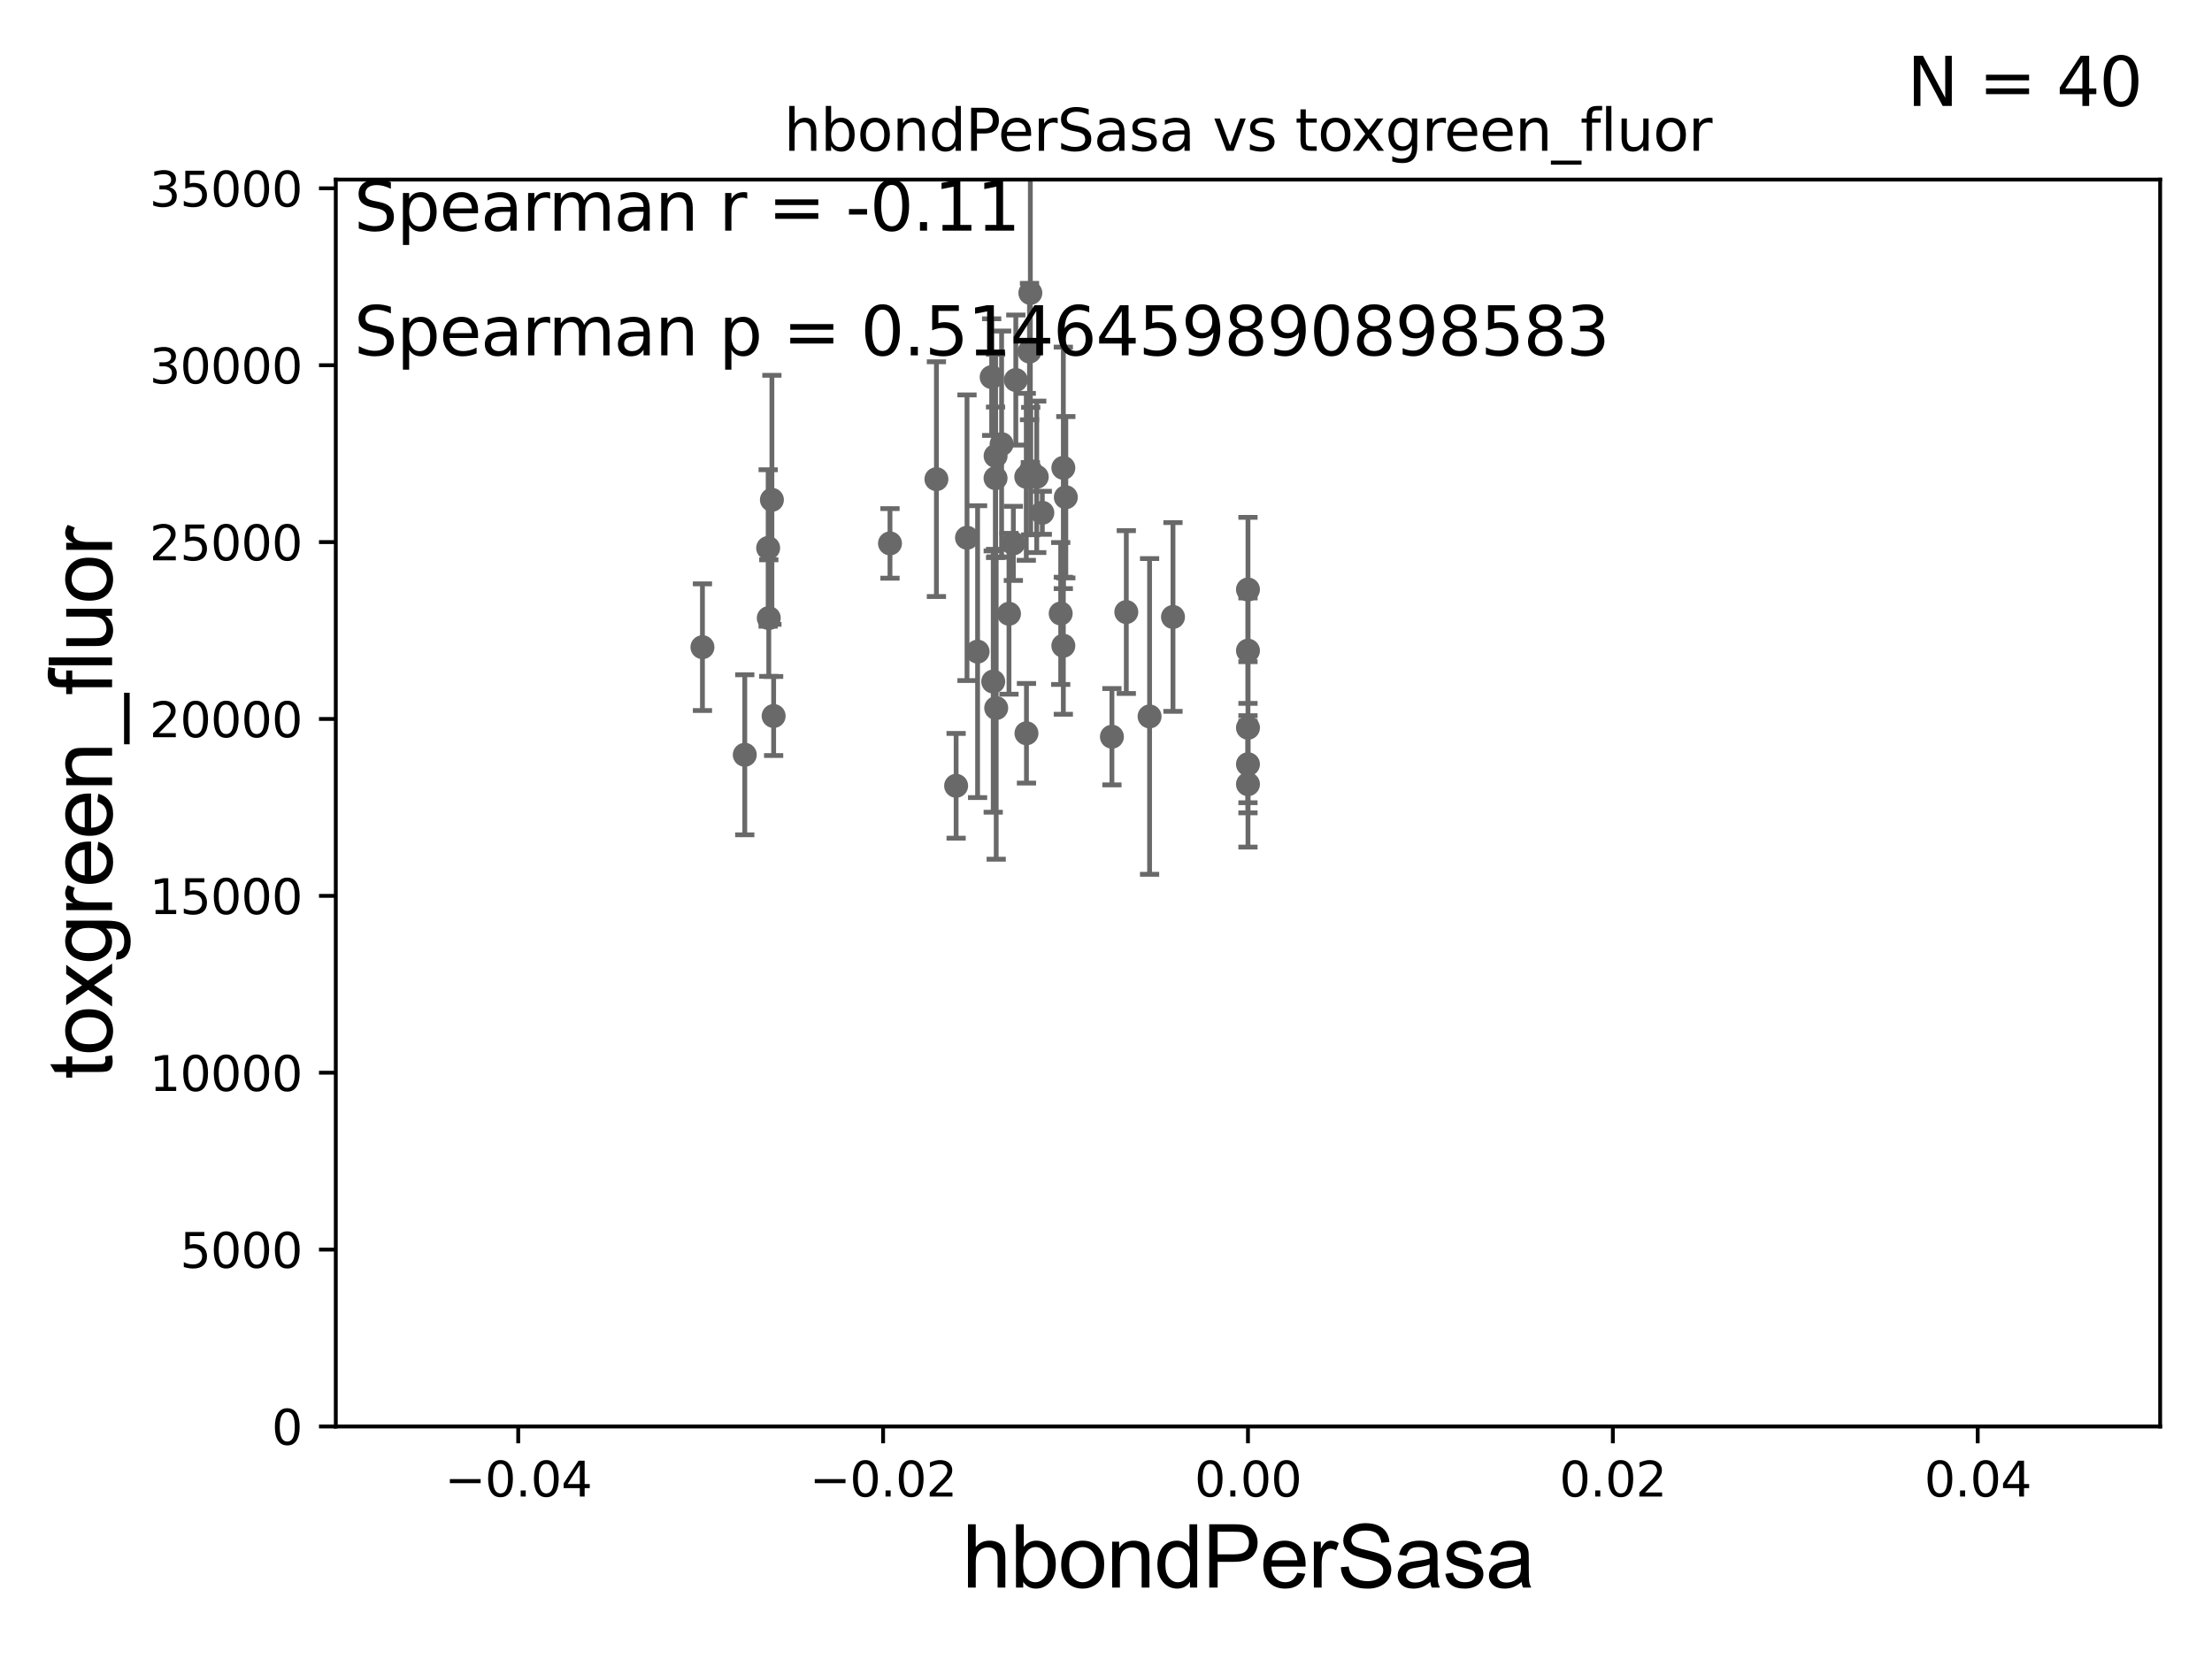 <?xml version="1.0" encoding="utf-8" standalone="no"?>
<!DOCTYPE svg PUBLIC "-//W3C//DTD SVG 1.1//EN"
  "http://www.w3.org/Graphics/SVG/1.1/DTD/svg11.dtd">
<svg xmlns:xlink="http://www.w3.org/1999/xlink" width="460.8pt" height="345.6pt" viewBox="0 0 460.8 345.6" xmlns="http://www.w3.org/2000/svg" version="1.1">
 <defs>
  <style type="text/css">*{stroke-linejoin: round; stroke-linecap: butt}</style>
 </defs>
 <g id="figure_1">
  <g id="patch_1">
   <path d="M 0 345.6 
L 460.8 345.6 
L 460.8 0 
L 0 0 
z
" style="fill: #ffffff"/>
  </g>
  <g id="axes_1">
   <g id="patch_2">
    <path d="M 69.95 297.16 
L 450 297.16 
L 450 37.411 
L 69.95 37.411 
z
" style="fill: #ffffff"/>
   </g>
   <g id="PathCollection_1">
    <defs>
     <path id="m11a2202d8a" d="M 0 1.118 
C 0.297 1.118 0.581 1 0.791 0.791 
C 1 0.581 1.118 0.297 1.118 0 
C 1.118 -0.297 1 -0.581 0.791 -0.791 
C 0.581 -1 0.297 -1.118 0 -1.118 
C -0.297 -1.118 -0.581 -1 -0.791 -0.791 
C -1 -0.581 -1.118 -0.297 -1.118 0 
C -1.118 0.297 -1 0.581 -0.791 0.791 
C -0.581 1 -0.297 1.118 0 1.118 
z
" style="stroke: #696969"/>
    </defs>
    <g clip-path="url(#pe6b906fc7e)">
     <use xlink:href="#m11a2202d8a" x="211.1" y="113.199" style="fill: #696969; stroke: #696969"/>
     <use xlink:href="#m11a2202d8a" x="217.134" y="106.821" style="fill: #696969; stroke: #696969"/>
     <use xlink:href="#m11a2202d8a" x="220.963" y="127.804" style="fill: #696969; stroke: #696969"/>
     <use xlink:href="#m11a2202d8a" x="206.582" y="78.559" style="fill: #696969; stroke: #696969"/>
     <use xlink:href="#m11a2202d8a" x="213.832" y="152.757" style="fill: #696969; stroke: #696969"/>
     <use xlink:href="#m11a2202d8a" x="208.651" y="92.52" style="fill: #696969; stroke: #696969"/>
     <use xlink:href="#m11a2202d8a" x="199.178" y="163.697" style="fill: #696969; stroke: #696969"/>
     <use xlink:href="#m11a2202d8a" x="146.332" y="134.821" style="fill: #696969; stroke: #696969"/>
     <use xlink:href="#m11a2202d8a" x="221.513" y="97.461" style="fill: #696969; stroke: #696969"/>
     <use xlink:href="#m11a2202d8a" x="259.975" y="135.545" style="fill: #696969; stroke: #696969"/>
     <use xlink:href="#m11a2202d8a" x="239.479" y="149.245" style="fill: #696969; stroke: #696969"/>
     <use xlink:href="#m11a2202d8a" x="231.635" y="153.471" style="fill: #696969; stroke: #696969"/>
     <use xlink:href="#m11a2202d8a" x="244.354" y="128.528" style="fill: #696969; stroke: #696969"/>
     <use xlink:href="#m11a2202d8a" x="259.975" y="151.608" style="fill: #696969; stroke: #696969"/>
     <use xlink:href="#m11a2202d8a" x="222.031" y="103.583" style="fill: #696969; stroke: #696969"/>
     <use xlink:href="#m11a2202d8a" x="234.63" y="127.504" style="fill: #696969; stroke: #696969"/>
     <use xlink:href="#m11a2202d8a" x="259.975" y="159.204" style="fill: #696969; stroke: #696969"/>
     <use xlink:href="#m11a2202d8a" x="207.527" y="147.5" style="fill: #696969; stroke: #696969"/>
     <use xlink:href="#m11a2202d8a" x="214.717" y="98.139" style="fill: #696969; stroke: #696969"/>
     <use xlink:href="#m11a2202d8a" x="214.639" y="61.025" style="fill: #696969; stroke: #696969"/>
     <use xlink:href="#m11a2202d8a" x="203.65" y="135.749" style="fill: #696969; stroke: #696969"/>
     <use xlink:href="#m11a2202d8a" x="195.073" y="99.816" style="fill: #696969; stroke: #696969"/>
     <use xlink:href="#m11a2202d8a" x="221.512" y="134.52" style="fill: #696969; stroke: #696969"/>
     <use xlink:href="#m11a2202d8a" x="207.401" y="94.978" style="fill: #696969; stroke: #696969"/>
     <use xlink:href="#m11a2202d8a" x="185.401" y="113.2" style="fill: #696969; stroke: #696969"/>
     <use xlink:href="#m11a2202d8a" x="160.151" y="128.754" style="fill: #696969; stroke: #696969"/>
     <use xlink:href="#m11a2202d8a" x="211.614" y="79.167" style="fill: #696969; stroke: #696969"/>
     <use xlink:href="#m11a2202d8a" x="207.391" y="99.614" style="fill: #696969; stroke: #696969"/>
     <use xlink:href="#m11a2202d8a" x="214.462" y="73.236" style="fill: #696969; stroke: #696969"/>
     <use xlink:href="#m11a2202d8a" x="155.151" y="157.235" style="fill: #696969; stroke: #696969"/>
     <use xlink:href="#m11a2202d8a" x="161.163" y="149.157" style="fill: #696969; stroke: #696969"/>
     <use xlink:href="#m11a2202d8a" x="206.906" y="141.982" style="fill: #696969; stroke: #696969"/>
     <use xlink:href="#m11a2202d8a" x="213.792" y="99.328" style="fill: #696969; stroke: #696969"/>
     <use xlink:href="#m11a2202d8a" x="160.021" y="114.153" style="fill: #696969; stroke: #696969"/>
     <use xlink:href="#m11a2202d8a" x="215.971" y="99.335" style="fill: #696969; stroke: #696969"/>
     <use xlink:href="#m11a2202d8a" x="160.802" y="104.123" style="fill: #696969; stroke: #696969"/>
     <use xlink:href="#m11a2202d8a" x="210.189" y="127.858" style="fill: #696969; stroke: #696969"/>
     <use xlink:href="#m11a2202d8a" x="201.446" y="112.022" style="fill: #696969; stroke: #696969"/>
     <use xlink:href="#m11a2202d8a" x="259.975" y="163.363" style="fill: #696969; stroke: #696969"/>
     <use xlink:href="#m11a2202d8a" x="259.975" y="122.805" style="fill: #696969; stroke: #696969"/>
    </g>
   </g>
   <g id="matplotlib.axis_1">
    <g id="xtick_1">
     <g id="line2d_1">
      <defs>
       <path id="me716a710bb" d="M 0 0 
L 0 3.5 
" style="stroke: #000000; stroke-width: 0.8"/>
      </defs>
      <g>
       <use xlink:href="#me716a710bb" x="107.955" y="297.16" style="stroke: #000000; stroke-width: 0.8"/>
      </g>
     </g>
     <g id="text_1">
      <!-- −0.04 -->
      <g transform="translate(92.632 311.758)scale(0.1 -0.1)">
       <defs>
        <path id="DejaVuSans-2212" d="M 678 2272 
L 4684 2272 
L 4684 1741 
L 678 1741 
L 678 2272 
z
" transform="scale(0.016)"/>
        <path id="DejaVuSans-30" d="M 2034 4250 
Q 1547 4250 1301 3770 
Q 1056 3291 1056 2328 
Q 1056 1369 1301 889 
Q 1547 409 2034 409 
Q 2525 409 2770 889 
Q 3016 1369 3016 2328 
Q 3016 3291 2770 3770 
Q 2525 4250 2034 4250 
z
M 2034 4750 
Q 2819 4750 3233 4129 
Q 3647 3509 3647 2328 
Q 3647 1150 3233 529 
Q 2819 -91 2034 -91 
Q 1250 -91 836 529 
Q 422 1150 422 2328 
Q 422 3509 836 4129 
Q 1250 4750 2034 4750 
z
" transform="scale(0.016)"/>
        <path id="DejaVuSans-2e" d="M 684 794 
L 1344 794 
L 1344 0 
L 684 0 
L 684 794 
z
" transform="scale(0.016)"/>
        <path id="DejaVuSans-34" d="M 2419 4116 
L 825 1625 
L 2419 1625 
L 2419 4116 
z
M 2253 4666 
L 3047 4666 
L 3047 1625 
L 3713 1625 
L 3713 1100 
L 3047 1100 
L 3047 0 
L 2419 0 
L 2419 1100 
L 313 1100 
L 313 1709 
L 2253 4666 
z
" transform="scale(0.016)"/>
       </defs>
       <use xlink:href="#DejaVuSans-2212"/>
       <use xlink:href="#DejaVuSans-30" x="83.789"/>
       <use xlink:href="#DejaVuSans-2e" x="147.412"/>
       <use xlink:href="#DejaVuSans-30" x="179.199"/>
       <use xlink:href="#DejaVuSans-34" x="242.822"/>
      </g>
     </g>
    </g>
    <g id="xtick_2">
     <g id="line2d_2">
      <g>
       <use xlink:href="#me716a710bb" x="183.965" y="297.16" style="stroke: #000000; stroke-width: 0.8"/>
      </g>
     </g>
     <g id="text_2">
      <!-- −0.02 -->
      <g transform="translate(168.642 311.758)scale(0.1 -0.1)">
       <defs>
        <path id="DejaVuSans-32" d="M 1228 531 
L 3431 531 
L 3431 0 
L 469 0 
L 469 531 
Q 828 903 1448 1529 
Q 2069 2156 2228 2338 
Q 2531 2678 2651 2914 
Q 2772 3150 2772 3378 
Q 2772 3750 2511 3984 
Q 2250 4219 1831 4219 
Q 1534 4219 1204 4116 
Q 875 4013 500 3803 
L 500 4441 
Q 881 4594 1212 4672 
Q 1544 4750 1819 4750 
Q 2544 4750 2975 4387 
Q 3406 4025 3406 3419 
Q 3406 3131 3298 2873 
Q 3191 2616 2906 2266 
Q 2828 2175 2409 1742 
Q 1991 1309 1228 531 
z
" transform="scale(0.016)"/>
       </defs>
       <use xlink:href="#DejaVuSans-2212"/>
       <use xlink:href="#DejaVuSans-30" x="83.789"/>
       <use xlink:href="#DejaVuSans-2e" x="147.412"/>
       <use xlink:href="#DejaVuSans-30" x="179.199"/>
       <use xlink:href="#DejaVuSans-32" x="242.822"/>
      </g>
     </g>
    </g>
    <g id="xtick_3">
     <g id="line2d_3">
      <g>
       <use xlink:href="#me716a710bb" x="259.975" y="297.16" style="stroke: #000000; stroke-width: 0.8"/>
      </g>
     </g>
     <g id="text_3">
      <!-- 0.00 -->
      <g transform="translate(248.842 311.758)scale(0.1 -0.1)">
       <use xlink:href="#DejaVuSans-30"/>
       <use xlink:href="#DejaVuSans-2e" x="63.623"/>
       <use xlink:href="#DejaVuSans-30" x="95.41"/>
       <use xlink:href="#DejaVuSans-30" x="159.033"/>
      </g>
     </g>
    </g>
    <g id="xtick_4">
     <g id="line2d_4">
      <g>
       <use xlink:href="#me716a710bb" x="335.985" y="297.16" style="stroke: #000000; stroke-width: 0.8"/>
      </g>
     </g>
     <g id="text_4">
      <!-- 0.02 -->
      <g transform="translate(324.852 311.758)scale(0.1 -0.1)">
       <use xlink:href="#DejaVuSans-30"/>
       <use xlink:href="#DejaVuSans-2e" x="63.623"/>
       <use xlink:href="#DejaVuSans-30" x="95.41"/>
       <use xlink:href="#DejaVuSans-32" x="159.033"/>
      </g>
     </g>
    </g>
    <g id="xtick_5">
     <g id="line2d_5">
      <g>
       <use xlink:href="#me716a710bb" x="411.995" y="297.16" style="stroke: #000000; stroke-width: 0.8"/>
      </g>
     </g>
     <g id="text_5">
      <!-- 0.04 -->
      <g transform="translate(400.862 311.758)scale(0.1 -0.1)">
       <use xlink:href="#DejaVuSans-30"/>
       <use xlink:href="#DejaVuSans-2e" x="63.623"/>
       <use xlink:href="#DejaVuSans-30" x="95.41"/>
       <use xlink:href="#DejaVuSans-34" x="159.033"/>
      </g>
     </g>
    </g>
    <g id="text_6">
     <!-- hbondPerSasa -->
     <g transform="translate(200.433 330.722)scale(0.18 -0.18)">
      <defs>
       <path id="ArialMT-68" d="M 422 0 
L 422 4581 
L 984 4581 
L 984 2938 
Q 1378 3394 1978 3394 
Q 2347 3394 2619 3248 
Q 2891 3103 3008 2847 
Q 3125 2591 3125 2103 
L 3125 0 
L 2563 0 
L 2563 2103 
Q 2563 2525 2380 2717 
Q 2197 2909 1863 2909 
Q 1613 2909 1392 2779 
Q 1172 2650 1078 2428 
Q 984 2206 984 1816 
L 984 0 
L 422 0 
z
" transform="scale(0.016)"/>
       <path id="ArialMT-62" d="M 941 0 
L 419 0 
L 419 4581 
L 981 4581 
L 981 2947 
Q 1338 3394 1891 3394 
Q 2197 3394 2470 3270 
Q 2744 3147 2920 2923 
Q 3097 2700 3197 2384 
Q 3297 2069 3297 1709 
Q 3297 856 2875 390 
Q 2453 -75 1863 -75 
Q 1275 -75 941 416 
L 941 0 
z
M 934 1684 
Q 934 1088 1097 822 
Q 1363 388 1816 388 
Q 2184 388 2453 708 
Q 2722 1028 2722 1663 
Q 2722 2313 2464 2622 
Q 2206 2931 1841 2931 
Q 1472 2931 1203 2611 
Q 934 2291 934 1684 
z
" transform="scale(0.016)"/>
       <path id="ArialMT-6f" d="M 213 1659 
Q 213 2581 725 3025 
Q 1153 3394 1769 3394 
Q 2453 3394 2887 2945 
Q 3322 2497 3322 1706 
Q 3322 1066 3130 698 
Q 2938 331 2570 128 
Q 2203 -75 1769 -75 
Q 1072 -75 642 372 
Q 213 819 213 1659 
z
M 791 1659 
Q 791 1022 1069 705 
Q 1347 388 1769 388 
Q 2188 388 2466 706 
Q 2744 1025 2744 1678 
Q 2744 2294 2464 2611 
Q 2184 2928 1769 2928 
Q 1347 2928 1069 2612 
Q 791 2297 791 1659 
z
" transform="scale(0.016)"/>
       <path id="ArialMT-6e" d="M 422 0 
L 422 3319 
L 928 3319 
L 928 2847 
Q 1294 3394 1984 3394 
Q 2284 3394 2536 3286 
Q 2788 3178 2913 3003 
Q 3038 2828 3088 2588 
Q 3119 2431 3119 2041 
L 3119 0 
L 2556 0 
L 2556 2019 
Q 2556 2363 2490 2533 
Q 2425 2703 2258 2804 
Q 2091 2906 1866 2906 
Q 1506 2906 1245 2678 
Q 984 2450 984 1813 
L 984 0 
L 422 0 
z
" transform="scale(0.016)"/>
       <path id="ArialMT-64" d="M 2575 0 
L 2575 419 
Q 2259 -75 1647 -75 
Q 1250 -75 917 144 
Q 584 363 401 755 
Q 219 1147 219 1656 
Q 219 2153 384 2558 
Q 550 2963 881 3178 
Q 1213 3394 1622 3394 
Q 1922 3394 2156 3267 
Q 2391 3141 2538 2938 
L 2538 4581 
L 3097 4581 
L 3097 0 
L 2575 0 
z
M 797 1656 
Q 797 1019 1065 703 
Q 1334 388 1700 388 
Q 2069 388 2326 689 
Q 2584 991 2584 1609 
Q 2584 2291 2321 2609 
Q 2059 2928 1675 2928 
Q 1300 2928 1048 2622 
Q 797 2316 797 1656 
z
" transform="scale(0.016)"/>
       <path id="ArialMT-50" d="M 494 0 
L 494 4581 
L 2222 4581 
Q 2678 4581 2919 4538 
Q 3256 4481 3484 4323 
Q 3713 4166 3852 3881 
Q 3991 3597 3991 3256 
Q 3991 2672 3619 2267 
Q 3247 1863 2275 1863 
L 1100 1863 
L 1100 0 
L 494 0 
z
M 1100 2403 
L 2284 2403 
Q 2872 2403 3119 2622 
Q 3366 2841 3366 3238 
Q 3366 3525 3220 3729 
Q 3075 3934 2838 4000 
Q 2684 4041 2272 4041 
L 1100 4041 
L 1100 2403 
z
" transform="scale(0.016)"/>
       <path id="ArialMT-65" d="M 2694 1069 
L 3275 997 
Q 3138 488 2766 206 
Q 2394 -75 1816 -75 
Q 1088 -75 661 373 
Q 234 822 234 1631 
Q 234 2469 665 2931 
Q 1097 3394 1784 3394 
Q 2450 3394 2872 2941 
Q 3294 2488 3294 1666 
Q 3294 1616 3291 1516 
L 816 1516 
Q 847 969 1125 678 
Q 1403 388 1819 388 
Q 2128 388 2347 550 
Q 2566 713 2694 1069 
z
M 847 1978 
L 2700 1978 
Q 2663 2397 2488 2606 
Q 2219 2931 1791 2931 
Q 1403 2931 1139 2672 
Q 875 2413 847 1978 
z
" transform="scale(0.016)"/>
       <path id="ArialMT-72" d="M 416 0 
L 416 3319 
L 922 3319 
L 922 2816 
Q 1116 3169 1280 3281 
Q 1444 3394 1641 3394 
Q 1925 3394 2219 3213 
L 2025 2691 
Q 1819 2813 1613 2813 
Q 1428 2813 1281 2702 
Q 1134 2591 1072 2394 
Q 978 2094 978 1738 
L 978 0 
L 416 0 
z
" transform="scale(0.016)"/>
       <path id="ArialMT-53" d="M 288 1472 
L 859 1522 
Q 900 1178 1048 958 
Q 1197 738 1509 602 
Q 1822 466 2213 466 
Q 2559 466 2825 569 
Q 3091 672 3220 851 
Q 3350 1031 3350 1244 
Q 3350 1459 3225 1620 
Q 3100 1781 2813 1891 
Q 2628 1963 1997 2114 
Q 1366 2266 1113 2400 
Q 784 2572 623 2826 
Q 463 3081 463 3397 
Q 463 3744 659 4045 
Q 856 4347 1234 4503 
Q 1613 4659 2075 4659 
Q 2584 4659 2973 4495 
Q 3363 4331 3572 4012 
Q 3781 3694 3797 3291 
L 3216 3247 
Q 3169 3681 2898 3903 
Q 2628 4125 2100 4125 
Q 1550 4125 1298 3923 
Q 1047 3722 1047 3438 
Q 1047 3191 1225 3031 
Q 1400 2872 2139 2705 
Q 2878 2538 3153 2413 
Q 3553 2228 3743 1945 
Q 3934 1663 3934 1294 
Q 3934 928 3725 604 
Q 3516 281 3123 101 
Q 2731 -78 2241 -78 
Q 1619 -78 1198 103 
Q 778 284 539 648 
Q 300 1013 288 1472 
z
" transform="scale(0.016)"/>
       <path id="ArialMT-61" d="M 2588 409 
Q 2275 144 1986 34 
Q 1697 -75 1366 -75 
Q 819 -75 525 192 
Q 231 459 231 875 
Q 231 1119 342 1320 
Q 453 1522 633 1644 
Q 813 1766 1038 1828 
Q 1203 1872 1538 1913 
Q 2219 1994 2541 2106 
Q 2544 2222 2544 2253 
Q 2544 2597 2384 2738 
Q 2169 2928 1744 2928 
Q 1347 2928 1158 2789 
Q 969 2650 878 2297 
L 328 2372 
Q 403 2725 575 2942 
Q 747 3159 1072 3276 
Q 1397 3394 1825 3394 
Q 2250 3394 2515 3294 
Q 2781 3194 2906 3042 
Q 3031 2891 3081 2659 
Q 3109 2516 3109 2141 
L 3109 1391 
Q 3109 606 3145 398 
Q 3181 191 3288 0 
L 2700 0 
Q 2613 175 2588 409 
z
M 2541 1666 
Q 2234 1541 1622 1453 
Q 1275 1403 1131 1340 
Q 988 1278 909 1158 
Q 831 1038 831 891 
Q 831 666 1001 516 
Q 1172 366 1500 366 
Q 1825 366 2078 508 
Q 2331 650 2450 897 
Q 2541 1088 2541 1459 
L 2541 1666 
z
" transform="scale(0.016)"/>
       <path id="ArialMT-73" d="M 197 991 
L 753 1078 
Q 800 744 1014 566 
Q 1228 388 1613 388 
Q 2000 388 2187 545 
Q 2375 703 2375 916 
Q 2375 1106 2209 1216 
Q 2094 1291 1634 1406 
Q 1016 1563 777 1677 
Q 538 1791 414 1992 
Q 291 2194 291 2438 
Q 291 2659 392 2848 
Q 494 3038 669 3163 
Q 800 3259 1026 3326 
Q 1253 3394 1513 3394 
Q 1903 3394 2198 3281 
Q 2494 3169 2634 2976 
Q 2775 2784 2828 2463 
L 2278 2388 
Q 2241 2644 2061 2787 
Q 1881 2931 1553 2931 
Q 1166 2931 1000 2803 
Q 834 2675 834 2503 
Q 834 2394 903 2306 
Q 972 2216 1119 2156 
Q 1203 2125 1616 2013 
Q 2213 1853 2448 1751 
Q 2684 1650 2818 1456 
Q 2953 1263 2953 975 
Q 2953 694 2789 445 
Q 2625 197 2315 61 
Q 2006 -75 1616 -75 
Q 969 -75 630 194 
Q 291 463 197 991 
z
" transform="scale(0.016)"/>
      </defs>
      <use xlink:href="#ArialMT-68"/>
      <use xlink:href="#ArialMT-62" x="55.615"/>
      <use xlink:href="#ArialMT-6f" x="111.23"/>
      <use xlink:href="#ArialMT-6e" x="166.846"/>
      <use xlink:href="#ArialMT-64" x="222.461"/>
      <use xlink:href="#ArialMT-50" x="278.076"/>
      <use xlink:href="#ArialMT-65" x="344.775"/>
      <use xlink:href="#ArialMT-72" x="400.391"/>
      <use xlink:href="#ArialMT-53" x="433.691"/>
      <use xlink:href="#ArialMT-61" x="500.391"/>
      <use xlink:href="#ArialMT-73" x="556.006"/>
      <use xlink:href="#ArialMT-61" x="606.006"/>
     </g>
    </g>
   </g>
   <g id="matplotlib.axis_2">
    <g id="ytick_1">
     <g id="line2d_6">
      <defs>
       <path id="mb5a8fc6baf" d="M 0 0 
L -3.5 0 
" style="stroke: #000000; stroke-width: 0.8"/>
      </defs>
      <g>
       <use xlink:href="#mb5a8fc6baf" x="69.95" y="297.16" style="stroke: #000000; stroke-width: 0.8"/>
      </g>
     </g>
     <g id="text_7">
      <!-- 0 -->
      <g transform="translate(56.587 300.959)scale(0.1 -0.1)">
       <use xlink:href="#DejaVuSans-30"/>
      </g>
     </g>
    </g>
    <g id="ytick_2">
     <g id="line2d_7">
      <g>
       <use xlink:href="#mb5a8fc6baf" x="69.95" y="260.313" style="stroke: #000000; stroke-width: 0.8"/>
      </g>
     </g>
     <g id="text_8">
      <!-- 5000 -->
      <g transform="translate(37.5 264.112)scale(0.1 -0.1)">
       <defs>
        <path id="DejaVuSans-35" d="M 691 4666 
L 3169 4666 
L 3169 4134 
L 1269 4134 
L 1269 2991 
Q 1406 3038 1543 3061 
Q 1681 3084 1819 3084 
Q 2600 3084 3056 2656 
Q 3513 2228 3513 1497 
Q 3513 744 3044 326 
Q 2575 -91 1722 -91 
Q 1428 -91 1123 -41 
Q 819 9 494 109 
L 494 744 
Q 775 591 1075 516 
Q 1375 441 1709 441 
Q 2250 441 2565 725 
Q 2881 1009 2881 1497 
Q 2881 1984 2565 2268 
Q 2250 2553 1709 2553 
Q 1456 2553 1204 2497 
Q 953 2441 691 2322 
L 691 4666 
z
" transform="scale(0.016)"/>
       </defs>
       <use xlink:href="#DejaVuSans-35"/>
       <use xlink:href="#DejaVuSans-30" x="63.623"/>
       <use xlink:href="#DejaVuSans-30" x="127.246"/>
       <use xlink:href="#DejaVuSans-30" x="190.869"/>
      </g>
     </g>
    </g>
    <g id="ytick_3">
     <g id="line2d_8">
      <g>
       <use xlink:href="#mb5a8fc6baf" x="69.95" y="223.467" style="stroke: #000000; stroke-width: 0.8"/>
      </g>
     </g>
     <g id="text_9">
      <!-- 10000 -->
      <g transform="translate(31.137 227.266)scale(0.1 -0.1)">
       <defs>
        <path id="DejaVuSans-31" d="M 794 531 
L 1825 531 
L 1825 4091 
L 703 3866 
L 703 4441 
L 1819 4666 
L 2450 4666 
L 2450 531 
L 3481 531 
L 3481 0 
L 794 0 
L 794 531 
z
" transform="scale(0.016)"/>
       </defs>
       <use xlink:href="#DejaVuSans-31"/>
       <use xlink:href="#DejaVuSans-30" x="63.623"/>
       <use xlink:href="#DejaVuSans-30" x="127.246"/>
       <use xlink:href="#DejaVuSans-30" x="190.869"/>
       <use xlink:href="#DejaVuSans-30" x="254.492"/>
      </g>
     </g>
    </g>
    <g id="ytick_4">
     <g id="line2d_9">
      <g>
       <use xlink:href="#mb5a8fc6baf" x="69.95" y="186.62" style="stroke: #000000; stroke-width: 0.8"/>
      </g>
     </g>
     <g id="text_10">
      <!-- 15000 -->
      <g transform="translate(31.137 190.419)scale(0.1 -0.1)">
       <use xlink:href="#DejaVuSans-31"/>
       <use xlink:href="#DejaVuSans-35" x="63.623"/>
       <use xlink:href="#DejaVuSans-30" x="127.246"/>
       <use xlink:href="#DejaVuSans-30" x="190.869"/>
       <use xlink:href="#DejaVuSans-30" x="254.492"/>
      </g>
     </g>
    </g>
    <g id="ytick_5">
     <g id="line2d_10">
      <g>
       <use xlink:href="#mb5a8fc6baf" x="69.95" y="149.773" style="stroke: #000000; stroke-width: 0.8"/>
      </g>
     </g>
     <g id="text_11">
      <!-- 20000 -->
      <g transform="translate(31.137 153.572)scale(0.1 -0.1)">
       <use xlink:href="#DejaVuSans-32"/>
       <use xlink:href="#DejaVuSans-30" x="63.623"/>
       <use xlink:href="#DejaVuSans-30" x="127.246"/>
       <use xlink:href="#DejaVuSans-30" x="190.869"/>
       <use xlink:href="#DejaVuSans-30" x="254.492"/>
      </g>
     </g>
    </g>
    <g id="ytick_6">
     <g id="line2d_11">
      <g>
       <use xlink:href="#mb5a8fc6baf" x="69.95" y="112.926" style="stroke: #000000; stroke-width: 0.8"/>
      </g>
     </g>
     <g id="text_12">
      <!-- 25000 -->
      <g transform="translate(31.137 116.726)scale(0.1 -0.1)">
       <use xlink:href="#DejaVuSans-32"/>
       <use xlink:href="#DejaVuSans-35" x="63.623"/>
       <use xlink:href="#DejaVuSans-30" x="127.246"/>
       <use xlink:href="#DejaVuSans-30" x="190.869"/>
       <use xlink:href="#DejaVuSans-30" x="254.492"/>
      </g>
     </g>
    </g>
    <g id="ytick_7">
     <g id="line2d_12">
      <g>
       <use xlink:href="#mb5a8fc6baf" x="69.95" y="76.08" style="stroke: #000000; stroke-width: 0.8"/>
      </g>
     </g>
     <g id="text_13">
      <!-- 30000 -->
      <g transform="translate(31.137 79.879)scale(0.1 -0.1)">
       <defs>
        <path id="DejaVuSans-33" d="M 2597 2516 
Q 3050 2419 3304 2112 
Q 3559 1806 3559 1356 
Q 3559 666 3084 287 
Q 2609 -91 1734 -91 
Q 1441 -91 1130 -33 
Q 819 25 488 141 
L 488 750 
Q 750 597 1062 519 
Q 1375 441 1716 441 
Q 2309 441 2620 675 
Q 2931 909 2931 1356 
Q 2931 1769 2642 2001 
Q 2353 2234 1838 2234 
L 1294 2234 
L 1294 2753 
L 1863 2753 
Q 2328 2753 2575 2939 
Q 2822 3125 2822 3475 
Q 2822 3834 2567 4026 
Q 2313 4219 1838 4219 
Q 1578 4219 1281 4162 
Q 984 4106 628 3988 
L 628 4550 
Q 988 4650 1302 4700 
Q 1616 4750 1894 4750 
Q 2613 4750 3031 4423 
Q 3450 4097 3450 3541 
Q 3450 3153 3228 2886 
Q 3006 2619 2597 2516 
z
" transform="scale(0.016)"/>
       </defs>
       <use xlink:href="#DejaVuSans-33"/>
       <use xlink:href="#DejaVuSans-30" x="63.623"/>
       <use xlink:href="#DejaVuSans-30" x="127.246"/>
       <use xlink:href="#DejaVuSans-30" x="190.869"/>
       <use xlink:href="#DejaVuSans-30" x="254.492"/>
      </g>
     </g>
    </g>
    <g id="ytick_8">
     <g id="line2d_13">
      <g>
       <use xlink:href="#mb5a8fc6baf" x="69.95" y="39.233" style="stroke: #000000; stroke-width: 0.8"/>
      </g>
     </g>
     <g id="text_14">
      <!-- 35000 -->
      <g transform="translate(31.137 43.032)scale(0.1 -0.1)">
       <use xlink:href="#DejaVuSans-33"/>
       <use xlink:href="#DejaVuSans-35" x="63.623"/>
       <use xlink:href="#DejaVuSans-30" x="127.246"/>
       <use xlink:href="#DejaVuSans-30" x="190.869"/>
       <use xlink:href="#DejaVuSans-30" x="254.492"/>
      </g>
     </g>
    </g>
    <g id="text_15">
     <!-- toxgreen_fluor -->
     <g transform="translate(23.349 224.818)rotate(-90)scale(0.18 -0.18)">
      <defs>
       <path id="ArialMT-74" d="M 1650 503 
L 1731 6 
Q 1494 -44 1306 -44 
Q 1000 -44 831 53 
Q 663 150 594 308 
Q 525 466 525 972 
L 525 2881 
L 113 2881 
L 113 3319 
L 525 3319 
L 525 4141 
L 1084 4478 
L 1084 3319 
L 1650 3319 
L 1650 2881 
L 1084 2881 
L 1084 941 
Q 1084 700 1114 631 
Q 1144 563 1211 522 
Q 1278 481 1403 481 
Q 1497 481 1650 503 
z
" transform="scale(0.016)"/>
       <path id="ArialMT-78" d="M 47 0 
L 1259 1725 
L 138 3319 
L 841 3319 
L 1350 2541 
Q 1494 2319 1581 2169 
Q 1719 2375 1834 2534 
L 2394 3319 
L 3066 3319 
L 1919 1756 
L 3153 0 
L 2463 0 
L 1781 1031 
L 1600 1309 
L 728 0 
L 47 0 
z
" transform="scale(0.016)"/>
       <path id="ArialMT-67" d="M 319 -275 
L 866 -356 
Q 900 -609 1056 -725 
Q 1266 -881 1628 -881 
Q 2019 -881 2231 -725 
Q 2444 -569 2519 -288 
Q 2563 -116 2559 434 
Q 2191 0 1641 0 
Q 956 0 581 494 
Q 206 988 206 1678 
Q 206 2153 378 2554 
Q 550 2956 876 3175 
Q 1203 3394 1644 3394 
Q 2231 3394 2613 2919 
L 2613 3319 
L 3131 3319 
L 3131 450 
Q 3131 -325 2973 -648 
Q 2816 -972 2473 -1159 
Q 2131 -1347 1631 -1347 
Q 1038 -1347 672 -1080 
Q 306 -813 319 -275 
z
M 784 1719 
Q 784 1066 1043 766 
Q 1303 466 1694 466 
Q 2081 466 2343 764 
Q 2606 1063 2606 1700 
Q 2606 2309 2336 2618 
Q 2066 2928 1684 2928 
Q 1309 2928 1046 2623 
Q 784 2319 784 1719 
z
" transform="scale(0.016)"/>
       <path id="ArialMT-5f" d="M -97 -1272 
L -97 -866 
L 3631 -866 
L 3631 -1272 
L -97 -1272 
z
" transform="scale(0.016)"/>
       <path id="ArialMT-66" d="M 556 0 
L 556 2881 
L 59 2881 
L 59 3319 
L 556 3319 
L 556 3672 
Q 556 4006 616 4169 
Q 697 4388 901 4523 
Q 1106 4659 1475 4659 
Q 1713 4659 2000 4603 
L 1916 4113 
Q 1741 4144 1584 4144 
Q 1328 4144 1222 4034 
Q 1116 3925 1116 3625 
L 1116 3319 
L 1763 3319 
L 1763 2881 
L 1116 2881 
L 1116 0 
L 556 0 
z
" transform="scale(0.016)"/>
       <path id="ArialMT-6c" d="M 409 0 
L 409 4581 
L 972 4581 
L 972 0 
L 409 0 
z
" transform="scale(0.016)"/>
       <path id="ArialMT-75" d="M 2597 0 
L 2597 488 
Q 2209 -75 1544 -75 
Q 1250 -75 995 37 
Q 741 150 617 320 
Q 494 491 444 738 
Q 409 903 409 1263 
L 409 3319 
L 972 3319 
L 972 1478 
Q 972 1038 1006 884 
Q 1059 663 1231 536 
Q 1403 409 1656 409 
Q 1909 409 2131 539 
Q 2353 669 2445 892 
Q 2538 1116 2538 1541 
L 2538 3319 
L 3100 3319 
L 3100 0 
L 2597 0 
z
" transform="scale(0.016)"/>
      </defs>
      <use xlink:href="#ArialMT-74"/>
      <use xlink:href="#ArialMT-6f" x="27.783"/>
      <use xlink:href="#ArialMT-78" x="83.398"/>
      <use xlink:href="#ArialMT-67" x="133.398"/>
      <use xlink:href="#ArialMT-72" x="189.014"/>
      <use xlink:href="#ArialMT-65" x="222.314"/>
      <use xlink:href="#ArialMT-65" x="277.93"/>
      <use xlink:href="#ArialMT-6e" x="333.545"/>
      <use xlink:href="#ArialMT-5f" x="389.16"/>
      <use xlink:href="#ArialMT-66" x="444.775"/>
      <use xlink:href="#ArialMT-6c" x="472.559"/>
      <use xlink:href="#ArialMT-75" x="494.775"/>
      <use xlink:href="#ArialMT-6f" x="550.391"/>
      <use xlink:href="#ArialMT-72" x="606.006"/>
     </g>
    </g>
   </g>
   <g id="LineCollection_1">
    <path d="M 211.1 120.924 
L 211.1 105.473 
" clip-path="url(#pe6b906fc7e)" style="fill: none; stroke: #696969"/>
    <path d="M 217.134 111.305 
L 217.134 102.337 
" clip-path="url(#pe6b906fc7e)" style="fill: none; stroke: #696969"/>
    <path d="M 220.963 142.585 
L 220.963 113.023 
" clip-path="url(#pe6b906fc7e)" style="fill: none; stroke: #696969"/>
    <path d="M 206.582 90.71 
L 206.582 66.407 
" clip-path="url(#pe6b906fc7e)" style="fill: none; stroke: #696969"/>
    <path d="M 213.832 163.132 
L 213.832 142.383 
" clip-path="url(#pe6b906fc7e)" style="fill: none; stroke: #696969"/>
    <path d="M 208.651 116.081 
L 208.651 68.96 
" clip-path="url(#pe6b906fc7e)" style="fill: none; stroke: #696969"/>
    <path d="M 199.178 174.604 
L 199.178 152.79 
" clip-path="url(#pe6b906fc7e)" style="fill: none; stroke: #696969"/>
    <path d="M 146.332 148.013 
L 146.332 121.628 
" clip-path="url(#pe6b906fc7e)" style="fill: none; stroke: #696969"/>
    <path d="M 221.513 122.618 
L 221.513 72.305 
" clip-path="url(#pe6b906fc7e)" style="fill: none; stroke: #696969"/>
    <path d="M 259.975 146.524 
L 259.975 124.566 
" clip-path="url(#pe6b906fc7e)" style="fill: none; stroke: #696969"/>
    <path d="M 239.479 182.133 
L 239.479 116.358 
" clip-path="url(#pe6b906fc7e)" style="fill: none; stroke: #696969"/>
    <path d="M 231.635 163.505 
L 231.635 143.438 
" clip-path="url(#pe6b906fc7e)" style="fill: none; stroke: #696969"/>
    <path d="M 244.354 148.187 
L 244.354 108.869 
" clip-path="url(#pe6b906fc7e)" style="fill: none; stroke: #696969"/>
    <path d="M 259.975 167.218 
L 259.975 135.999 
" clip-path="url(#pe6b906fc7e)" style="fill: none; stroke: #696969"/>
    <path d="M 222.031 120.391 
L 222.031 86.776 
" clip-path="url(#pe6b906fc7e)" style="fill: none; stroke: #696969"/>
    <path d="M 234.63 144.466 
L 234.63 110.543 
" clip-path="url(#pe6b906fc7e)" style="fill: none; stroke: #696969"/>
    <path d="M 259.975 169.327 
L 259.975 149.081 
" clip-path="url(#pe6b906fc7e)" style="fill: none; stroke: #696969"/>
    <path d="M 207.527 178.987 
L 207.527 116.012 
" clip-path="url(#pe6b906fc7e)" style="fill: none; stroke: #696969"/>
    <path d="M 214.717 111.411 
L 214.717 84.868 
" clip-path="url(#pe6b906fc7e)" style="fill: none; stroke: #696969"/>
    <path d="M 214.639 96.355 
L 214.639 25.695 
" clip-path="url(#pe6b906fc7e)" style="fill: none; stroke: #696969"/>
    <path d="M 203.65 166.151 
L 203.65 105.348 
" clip-path="url(#pe6b906fc7e)" style="fill: none; stroke: #696969"/>
    <path d="M 195.073 124.269 
L 195.073 75.362 
" clip-path="url(#pe6b906fc7e)" style="fill: none; stroke: #696969"/>
    <path d="M 221.512 148.791 
L 221.512 120.248 
" clip-path="url(#pe6b906fc7e)" style="fill: none; stroke: #696969"/>
    <path d="M 207.401 116.151 
L 207.401 73.806 
" clip-path="url(#pe6b906fc7e)" style="fill: none; stroke: #696969"/>
    <path d="M 185.401 120.445 
L 185.401 105.956 
" clip-path="url(#pe6b906fc7e)" style="fill: none; stroke: #696969"/>
    <path d="M 160.151 140.897 
L 160.151 116.611 
" clip-path="url(#pe6b906fc7e)" style="fill: none; stroke: #696969"/>
    <path d="M 211.614 92.714 
L 211.614 65.62 
" clip-path="url(#pe6b906fc7e)" style="fill: none; stroke: #696969"/>
    <path d="M 207.391 114.436 
L 207.391 84.791 
" clip-path="url(#pe6b906fc7e)" style="fill: none; stroke: #696969"/>
    <path d="M 214.462 87.444 
L 214.462 59.027 
" clip-path="url(#pe6b906fc7e)" style="fill: none; stroke: #696969"/>
    <path d="M 155.151 173.908 
L 155.151 140.562 
" clip-path="url(#pe6b906fc7e)" style="fill: none; stroke: #696969"/>
    <path d="M 161.163 157.392 
L 161.163 140.923 
" clip-path="url(#pe6b906fc7e)" style="fill: none; stroke: #696969"/>
    <path d="M 206.906 169.197 
L 206.906 114.767 
" clip-path="url(#pe6b906fc7e)" style="fill: none; stroke: #696969"/>
    <path d="M 213.792 116.714 
L 213.792 81.941 
" clip-path="url(#pe6b906fc7e)" style="fill: none; stroke: #696969"/>
    <path d="M 160.021 130.45 
L 160.021 97.856 
" clip-path="url(#pe6b906fc7e)" style="fill: none; stroke: #696969"/>
    <path d="M 215.971 115.11 
L 215.971 83.56 
" clip-path="url(#pe6b906fc7e)" style="fill: none; stroke: #696969"/>
    <path d="M 160.802 130.062 
L 160.802 78.185 
" clip-path="url(#pe6b906fc7e)" style="fill: none; stroke: #696969"/>
    <path d="M 210.189 144.611 
L 210.189 111.105 
" clip-path="url(#pe6b906fc7e)" style="fill: none; stroke: #696969"/>
    <path d="M 201.446 141.774 
L 201.446 82.269 
" clip-path="url(#pe6b906fc7e)" style="fill: none; stroke: #696969"/>
    <path d="M 259.975 176.463 
L 259.975 150.262 
" clip-path="url(#pe6b906fc7e)" style="fill: none; stroke: #696969"/>
    <path d="M 259.975 137.84 
L 259.975 107.77 
" clip-path="url(#pe6b906fc7e)" style="fill: none; stroke: #696969"/>
   </g>
   <g id="line2d_14">
    <defs>
     <path id="m418c5ad899" d="M 2 0 
L -2 -0 
" style="stroke: #696969"/>
    </defs>
    <g clip-path="url(#pe6b906fc7e)">
     <use xlink:href="#m418c5ad899" x="211.1" y="120.924" style="fill: #696969; stroke: #696969"/>
     <use xlink:href="#m418c5ad899" x="217.134" y="111.305" style="fill: #696969; stroke: #696969"/>
     <use xlink:href="#m418c5ad899" x="220.963" y="142.585" style="fill: #696969; stroke: #696969"/>
     <use xlink:href="#m418c5ad899" x="206.582" y="90.71" style="fill: #696969; stroke: #696969"/>
     <use xlink:href="#m418c5ad899" x="213.832" y="163.132" style="fill: #696969; stroke: #696969"/>
     <use xlink:href="#m418c5ad899" x="208.651" y="116.081" style="fill: #696969; stroke: #696969"/>
     <use xlink:href="#m418c5ad899" x="199.178" y="174.604" style="fill: #696969; stroke: #696969"/>
     <use xlink:href="#m418c5ad899" x="146.332" y="148.013" style="fill: #696969; stroke: #696969"/>
     <use xlink:href="#m418c5ad899" x="221.513" y="122.618" style="fill: #696969; stroke: #696969"/>
     <use xlink:href="#m418c5ad899" x="259.975" y="146.524" style="fill: #696969; stroke: #696969"/>
     <use xlink:href="#m418c5ad899" x="239.479" y="182.133" style="fill: #696969; stroke: #696969"/>
     <use xlink:href="#m418c5ad899" x="231.635" y="163.505" style="fill: #696969; stroke: #696969"/>
     <use xlink:href="#m418c5ad899" x="244.354" y="148.187" style="fill: #696969; stroke: #696969"/>
     <use xlink:href="#m418c5ad899" x="259.975" y="167.218" style="fill: #696969; stroke: #696969"/>
     <use xlink:href="#m418c5ad899" x="222.031" y="120.391" style="fill: #696969; stroke: #696969"/>
     <use xlink:href="#m418c5ad899" x="234.63" y="144.466" style="fill: #696969; stroke: #696969"/>
     <use xlink:href="#m418c5ad899" x="259.975" y="169.327" style="fill: #696969; stroke: #696969"/>
     <use xlink:href="#m418c5ad899" x="207.527" y="178.987" style="fill: #696969; stroke: #696969"/>
     <use xlink:href="#m418c5ad899" x="214.717" y="111.411" style="fill: #696969; stroke: #696969"/>
     <use xlink:href="#m418c5ad899" x="214.639" y="96.355" style="fill: #696969; stroke: #696969"/>
     <use xlink:href="#m418c5ad899" x="203.65" y="166.151" style="fill: #696969; stroke: #696969"/>
     <use xlink:href="#m418c5ad899" x="195.073" y="124.269" style="fill: #696969; stroke: #696969"/>
     <use xlink:href="#m418c5ad899" x="221.512" y="148.791" style="fill: #696969; stroke: #696969"/>
     <use xlink:href="#m418c5ad899" x="207.401" y="116.151" style="fill: #696969; stroke: #696969"/>
     <use xlink:href="#m418c5ad899" x="185.401" y="120.445" style="fill: #696969; stroke: #696969"/>
     <use xlink:href="#m418c5ad899" x="160.151" y="140.897" style="fill: #696969; stroke: #696969"/>
     <use xlink:href="#m418c5ad899" x="211.614" y="92.714" style="fill: #696969; stroke: #696969"/>
     <use xlink:href="#m418c5ad899" x="207.391" y="114.436" style="fill: #696969; stroke: #696969"/>
     <use xlink:href="#m418c5ad899" x="214.462" y="87.444" style="fill: #696969; stroke: #696969"/>
     <use xlink:href="#m418c5ad899" x="155.151" y="173.908" style="fill: #696969; stroke: #696969"/>
     <use xlink:href="#m418c5ad899" x="161.163" y="157.392" style="fill: #696969; stroke: #696969"/>
     <use xlink:href="#m418c5ad899" x="206.906" y="169.197" style="fill: #696969; stroke: #696969"/>
     <use xlink:href="#m418c5ad899" x="213.792" y="116.714" style="fill: #696969; stroke: #696969"/>
     <use xlink:href="#m418c5ad899" x="160.021" y="130.45" style="fill: #696969; stroke: #696969"/>
     <use xlink:href="#m418c5ad899" x="215.971" y="115.11" style="fill: #696969; stroke: #696969"/>
     <use xlink:href="#m418c5ad899" x="160.802" y="130.062" style="fill: #696969; stroke: #696969"/>
     <use xlink:href="#m418c5ad899" x="210.189" y="144.611" style="fill: #696969; stroke: #696969"/>
     <use xlink:href="#m418c5ad899" x="201.446" y="141.774" style="fill: #696969; stroke: #696969"/>
     <use xlink:href="#m418c5ad899" x="259.975" y="176.463" style="fill: #696969; stroke: #696969"/>
     <use xlink:href="#m418c5ad899" x="259.975" y="137.84" style="fill: #696969; stroke: #696969"/>
    </g>
   </g>
   <g id="line2d_15">
    <g clip-path="url(#pe6b906fc7e)">
     <use xlink:href="#m418c5ad899" x="211.1" y="105.473" style="fill: #696969; stroke: #696969"/>
     <use xlink:href="#m418c5ad899" x="217.134" y="102.337" style="fill: #696969; stroke: #696969"/>
     <use xlink:href="#m418c5ad899" x="220.963" y="113.023" style="fill: #696969; stroke: #696969"/>
     <use xlink:href="#m418c5ad899" x="206.582" y="66.407" style="fill: #696969; stroke: #696969"/>
     <use xlink:href="#m418c5ad899" x="213.832" y="142.383" style="fill: #696969; stroke: #696969"/>
     <use xlink:href="#m418c5ad899" x="208.651" y="68.96" style="fill: #696969; stroke: #696969"/>
     <use xlink:href="#m418c5ad899" x="199.178" y="152.79" style="fill: #696969; stroke: #696969"/>
     <use xlink:href="#m418c5ad899" x="146.332" y="121.628" style="fill: #696969; stroke: #696969"/>
     <use xlink:href="#m418c5ad899" x="221.513" y="72.305" style="fill: #696969; stroke: #696969"/>
     <use xlink:href="#m418c5ad899" x="259.975" y="124.566" style="fill: #696969; stroke: #696969"/>
     <use xlink:href="#m418c5ad899" x="239.479" y="116.358" style="fill: #696969; stroke: #696969"/>
     <use xlink:href="#m418c5ad899" x="231.635" y="143.438" style="fill: #696969; stroke: #696969"/>
     <use xlink:href="#m418c5ad899" x="244.354" y="108.869" style="fill: #696969; stroke: #696969"/>
     <use xlink:href="#m418c5ad899" x="259.975" y="135.999" style="fill: #696969; stroke: #696969"/>
     <use xlink:href="#m418c5ad899" x="222.031" y="86.776" style="fill: #696969; stroke: #696969"/>
     <use xlink:href="#m418c5ad899" x="234.63" y="110.543" style="fill: #696969; stroke: #696969"/>
     <use xlink:href="#m418c5ad899" x="259.975" y="149.081" style="fill: #696969; stroke: #696969"/>
     <use xlink:href="#m418c5ad899" x="207.527" y="116.012" style="fill: #696969; stroke: #696969"/>
     <use xlink:href="#m418c5ad899" x="214.717" y="84.868" style="fill: #696969; stroke: #696969"/>
     <use xlink:href="#m418c5ad899" x="214.639" y="25.695" style="fill: #696969; stroke: #696969"/>
     <use xlink:href="#m418c5ad899" x="203.65" y="105.348" style="fill: #696969; stroke: #696969"/>
     <use xlink:href="#m418c5ad899" x="195.073" y="75.362" style="fill: #696969; stroke: #696969"/>
     <use xlink:href="#m418c5ad899" x="221.512" y="120.248" style="fill: #696969; stroke: #696969"/>
     <use xlink:href="#m418c5ad899" x="207.401" y="73.806" style="fill: #696969; stroke: #696969"/>
     <use xlink:href="#m418c5ad899" x="185.401" y="105.956" style="fill: #696969; stroke: #696969"/>
     <use xlink:href="#m418c5ad899" x="160.151" y="116.611" style="fill: #696969; stroke: #696969"/>
     <use xlink:href="#m418c5ad899" x="211.614" y="65.62" style="fill: #696969; stroke: #696969"/>
     <use xlink:href="#m418c5ad899" x="207.391" y="84.791" style="fill: #696969; stroke: #696969"/>
     <use xlink:href="#m418c5ad899" x="214.462" y="59.027" style="fill: #696969; stroke: #696969"/>
     <use xlink:href="#m418c5ad899" x="155.151" y="140.562" style="fill: #696969; stroke: #696969"/>
     <use xlink:href="#m418c5ad899" x="161.163" y="140.923" style="fill: #696969; stroke: #696969"/>
     <use xlink:href="#m418c5ad899" x="206.906" y="114.767" style="fill: #696969; stroke: #696969"/>
     <use xlink:href="#m418c5ad899" x="213.792" y="81.941" style="fill: #696969; stroke: #696969"/>
     <use xlink:href="#m418c5ad899" x="160.021" y="97.856" style="fill: #696969; stroke: #696969"/>
     <use xlink:href="#m418c5ad899" x="215.971" y="83.56" style="fill: #696969; stroke: #696969"/>
     <use xlink:href="#m418c5ad899" x="160.802" y="78.185" style="fill: #696969; stroke: #696969"/>
     <use xlink:href="#m418c5ad899" x="210.189" y="111.105" style="fill: #696969; stroke: #696969"/>
     <use xlink:href="#m418c5ad899" x="201.446" y="82.269" style="fill: #696969; stroke: #696969"/>
     <use xlink:href="#m418c5ad899" x="259.975" y="150.262" style="fill: #696969; stroke: #696969"/>
     <use xlink:href="#m418c5ad899" x="259.975" y="107.77" style="fill: #696969; stroke: #696969"/>
    </g>
   </g>
   <g id="line2d_16">
    <defs>
     <path id="m704824d20c" d="M 0 2 
C 0.53 2 1.039 1.789 1.414 1.414 
C 1.789 1.039 2 0.53 2 0 
C 2 -0.53 1.789 -1.039 1.414 -1.414 
C 1.039 -1.789 0.53 -2 0 -2 
C -0.53 -2 -1.039 -1.789 -1.414 -1.414 
C -1.789 -1.039 -2 -0.53 -2 0 
C -2 0.53 -1.789 1.039 -1.414 1.414 
C -1.039 1.789 -0.53 2 0 2 
z
" style="stroke: #696969"/>
    </defs>
    <g clip-path="url(#pe6b906fc7e)">
     <use xlink:href="#m704824d20c" x="211.1" y="113.199" style="fill: #696969; stroke: #696969"/>
     <use xlink:href="#m704824d20c" x="217.134" y="106.821" style="fill: #696969; stroke: #696969"/>
     <use xlink:href="#m704824d20c" x="220.963" y="127.804" style="fill: #696969; stroke: #696969"/>
     <use xlink:href="#m704824d20c" x="206.582" y="78.559" style="fill: #696969; stroke: #696969"/>
     <use xlink:href="#m704824d20c" x="213.832" y="152.757" style="fill: #696969; stroke: #696969"/>
     <use xlink:href="#m704824d20c" x="208.651" y="92.52" style="fill: #696969; stroke: #696969"/>
     <use xlink:href="#m704824d20c" x="199.178" y="163.697" style="fill: #696969; stroke: #696969"/>
     <use xlink:href="#m704824d20c" x="146.332" y="134.821" style="fill: #696969; stroke: #696969"/>
     <use xlink:href="#m704824d20c" x="221.513" y="97.461" style="fill: #696969; stroke: #696969"/>
     <use xlink:href="#m704824d20c" x="259.975" y="135.545" style="fill: #696969; stroke: #696969"/>
     <use xlink:href="#m704824d20c" x="239.479" y="149.245" style="fill: #696969; stroke: #696969"/>
     <use xlink:href="#m704824d20c" x="231.635" y="153.471" style="fill: #696969; stroke: #696969"/>
     <use xlink:href="#m704824d20c" x="244.354" y="128.528" style="fill: #696969; stroke: #696969"/>
     <use xlink:href="#m704824d20c" x="259.975" y="151.608" style="fill: #696969; stroke: #696969"/>
     <use xlink:href="#m704824d20c" x="222.031" y="103.583" style="fill: #696969; stroke: #696969"/>
     <use xlink:href="#m704824d20c" x="234.63" y="127.504" style="fill: #696969; stroke: #696969"/>
     <use xlink:href="#m704824d20c" x="259.975" y="159.204" style="fill: #696969; stroke: #696969"/>
     <use xlink:href="#m704824d20c" x="207.527" y="147.5" style="fill: #696969; stroke: #696969"/>
     <use xlink:href="#m704824d20c" x="214.717" y="98.139" style="fill: #696969; stroke: #696969"/>
     <use xlink:href="#m704824d20c" x="214.639" y="61.025" style="fill: #696969; stroke: #696969"/>
     <use xlink:href="#m704824d20c" x="203.65" y="135.749" style="fill: #696969; stroke: #696969"/>
     <use xlink:href="#m704824d20c" x="195.073" y="99.816" style="fill: #696969; stroke: #696969"/>
     <use xlink:href="#m704824d20c" x="221.512" y="134.52" style="fill: #696969; stroke: #696969"/>
     <use xlink:href="#m704824d20c" x="207.401" y="94.978" style="fill: #696969; stroke: #696969"/>
     <use xlink:href="#m704824d20c" x="185.401" y="113.2" style="fill: #696969; stroke: #696969"/>
     <use xlink:href="#m704824d20c" x="160.151" y="128.754" style="fill: #696969; stroke: #696969"/>
     <use xlink:href="#m704824d20c" x="211.614" y="79.167" style="fill: #696969; stroke: #696969"/>
     <use xlink:href="#m704824d20c" x="207.391" y="99.614" style="fill: #696969; stroke: #696969"/>
     <use xlink:href="#m704824d20c" x="214.462" y="73.236" style="fill: #696969; stroke: #696969"/>
     <use xlink:href="#m704824d20c" x="155.151" y="157.235" style="fill: #696969; stroke: #696969"/>
     <use xlink:href="#m704824d20c" x="161.163" y="149.157" style="fill: #696969; stroke: #696969"/>
     <use xlink:href="#m704824d20c" x="206.906" y="141.982" style="fill: #696969; stroke: #696969"/>
     <use xlink:href="#m704824d20c" x="213.792" y="99.328" style="fill: #696969; stroke: #696969"/>
     <use xlink:href="#m704824d20c" x="160.021" y="114.153" style="fill: #696969; stroke: #696969"/>
     <use xlink:href="#m704824d20c" x="215.971" y="99.335" style="fill: #696969; stroke: #696969"/>
     <use xlink:href="#m704824d20c" x="160.802" y="104.123" style="fill: #696969; stroke: #696969"/>
     <use xlink:href="#m704824d20c" x="210.189" y="127.858" style="fill: #696969; stroke: #696969"/>
     <use xlink:href="#m704824d20c" x="201.446" y="112.022" style="fill: #696969; stroke: #696969"/>
     <use xlink:href="#m704824d20c" x="259.975" y="163.363" style="fill: #696969; stroke: #696969"/>
     <use xlink:href="#m704824d20c" x="259.975" y="122.805" style="fill: #696969; stroke: #696969"/>
    </g>
   </g>
   <g id="patch_3">
    <path d="M 69.95 297.16 
L 69.95 37.411 
" style="fill: none; stroke: #000000; stroke-width: 0.8; stroke-linejoin: miter; stroke-linecap: square"/>
   </g>
   <g id="patch_4">
    <path d="M 450 297.16 
L 450 37.411 
" style="fill: none; stroke: #000000; stroke-width: 0.8; stroke-linejoin: miter; stroke-linecap: square"/>
   </g>
   <g id="patch_5">
    <path d="M 69.95 297.16 
L 450 297.16 
" style="fill: none; stroke: #000000; stroke-width: 0.8; stroke-linejoin: miter; stroke-linecap: square"/>
   </g>
   <g id="patch_6">
    <path d="M 69.95 37.411 
L 450 37.411 
" style="fill: none; stroke: #000000; stroke-width: 0.8; stroke-linejoin: miter; stroke-linecap: square"/>
   </g>
   <g id="text_16">
    <!-- N = 40 -->
    <g transform="translate(397.28 22.074)scale(0.14 -0.14)">
     <defs>
      <path id="DejaVuSans-4e" d="M 628 4666 
L 1478 4666 
L 3547 763 
L 3547 4666 
L 4159 4666 
L 4159 0 
L 3309 0 
L 1241 3903 
L 1241 0 
L 628 0 
L 628 4666 
z
" transform="scale(0.016)"/>
      <path id="DejaVuSans-20" transform="scale(0.016)"/>
      <path id="DejaVuSans-3d" d="M 678 2906 
L 4684 2906 
L 4684 2381 
L 678 2381 
L 678 2906 
z
M 678 1631 
L 4684 1631 
L 4684 1100 
L 678 1100 
L 678 1631 
z
" transform="scale(0.016)"/>
     </defs>
     <use xlink:href="#DejaVuSans-4e"/>
     <use xlink:href="#DejaVuSans-20" x="74.805"/>
     <use xlink:href="#DejaVuSans-3d" x="106.592"/>
     <use xlink:href="#DejaVuSans-20" x="190.381"/>
     <use xlink:href="#DejaVuSans-34" x="222.168"/>
     <use xlink:href="#DejaVuSans-30" x="285.791"/>
    </g>
   </g>
   <g id="text_17">
    <!-- Spearman r = -0.11 -->
    <g transform="translate(73.751 48.049)scale(0.14 -0.14)">
     <defs>
      <path id="DejaVuSans-53" d="M 3425 4513 
L 3425 3897 
Q 3066 4069 2747 4153 
Q 2428 4238 2131 4238 
Q 1616 4238 1336 4038 
Q 1056 3838 1056 3469 
Q 1056 3159 1242 3001 
Q 1428 2844 1947 2747 
L 2328 2669 
Q 3034 2534 3370 2195 
Q 3706 1856 3706 1288 
Q 3706 609 3251 259 
Q 2797 -91 1919 -91 
Q 1588 -91 1214 -16 
Q 841 59 441 206 
L 441 856 
Q 825 641 1194 531 
Q 1563 422 1919 422 
Q 2459 422 2753 634 
Q 3047 847 3047 1241 
Q 3047 1584 2836 1778 
Q 2625 1972 2144 2069 
L 1759 2144 
Q 1053 2284 737 2584 
Q 422 2884 422 3419 
Q 422 4038 858 4394 
Q 1294 4750 2059 4750 
Q 2388 4750 2728 4690 
Q 3069 4631 3425 4513 
z
" transform="scale(0.016)"/>
      <path id="DejaVuSans-70" d="M 1159 525 
L 1159 -1331 
L 581 -1331 
L 581 3500 
L 1159 3500 
L 1159 2969 
Q 1341 3281 1617 3432 
Q 1894 3584 2278 3584 
Q 2916 3584 3314 3078 
Q 3713 2572 3713 1747 
Q 3713 922 3314 415 
Q 2916 -91 2278 -91 
Q 1894 -91 1617 61 
Q 1341 213 1159 525 
z
M 3116 1747 
Q 3116 2381 2855 2742 
Q 2594 3103 2138 3103 
Q 1681 3103 1420 2742 
Q 1159 2381 1159 1747 
Q 1159 1113 1420 752 
Q 1681 391 2138 391 
Q 2594 391 2855 752 
Q 3116 1113 3116 1747 
z
" transform="scale(0.016)"/>
      <path id="DejaVuSans-65" d="M 3597 1894 
L 3597 1613 
L 953 1613 
Q 991 1019 1311 708 
Q 1631 397 2203 397 
Q 2534 397 2845 478 
Q 3156 559 3463 722 
L 3463 178 
Q 3153 47 2828 -22 
Q 2503 -91 2169 -91 
Q 1331 -91 842 396 
Q 353 884 353 1716 
Q 353 2575 817 3079 
Q 1281 3584 2069 3584 
Q 2775 3584 3186 3129 
Q 3597 2675 3597 1894 
z
M 3022 2063 
Q 3016 2534 2758 2815 
Q 2500 3097 2075 3097 
Q 1594 3097 1305 2825 
Q 1016 2553 972 2059 
L 3022 2063 
z
" transform="scale(0.016)"/>
      <path id="DejaVuSans-61" d="M 2194 1759 
Q 1497 1759 1228 1600 
Q 959 1441 959 1056 
Q 959 750 1161 570 
Q 1363 391 1709 391 
Q 2188 391 2477 730 
Q 2766 1069 2766 1631 
L 2766 1759 
L 2194 1759 
z
M 3341 1997 
L 3341 0 
L 2766 0 
L 2766 531 
Q 2569 213 2275 61 
Q 1981 -91 1556 -91 
Q 1019 -91 701 211 
Q 384 513 384 1019 
Q 384 1609 779 1909 
Q 1175 2209 1959 2209 
L 2766 2209 
L 2766 2266 
Q 2766 2663 2505 2880 
Q 2244 3097 1772 3097 
Q 1472 3097 1187 3025 
Q 903 2953 641 2809 
L 641 3341 
Q 956 3463 1253 3523 
Q 1550 3584 1831 3584 
Q 2591 3584 2966 3190 
Q 3341 2797 3341 1997 
z
" transform="scale(0.016)"/>
      <path id="DejaVuSans-72" d="M 2631 2963 
Q 2534 3019 2420 3045 
Q 2306 3072 2169 3072 
Q 1681 3072 1420 2755 
Q 1159 2438 1159 1844 
L 1159 0 
L 581 0 
L 581 3500 
L 1159 3500 
L 1159 2956 
Q 1341 3275 1631 3429 
Q 1922 3584 2338 3584 
Q 2397 3584 2469 3576 
Q 2541 3569 2628 3553 
L 2631 2963 
z
" transform="scale(0.016)"/>
      <path id="DejaVuSans-6d" d="M 3328 2828 
Q 3544 3216 3844 3400 
Q 4144 3584 4550 3584 
Q 5097 3584 5394 3201 
Q 5691 2819 5691 2113 
L 5691 0 
L 5113 0 
L 5113 2094 
Q 5113 2597 4934 2840 
Q 4756 3084 4391 3084 
Q 3944 3084 3684 2787 
Q 3425 2491 3425 1978 
L 3425 0 
L 2847 0 
L 2847 2094 
Q 2847 2600 2669 2842 
Q 2491 3084 2119 3084 
Q 1678 3084 1418 2786 
Q 1159 2488 1159 1978 
L 1159 0 
L 581 0 
L 581 3500 
L 1159 3500 
L 1159 2956 
Q 1356 3278 1631 3431 
Q 1906 3584 2284 3584 
Q 2666 3584 2933 3390 
Q 3200 3197 3328 2828 
z
" transform="scale(0.016)"/>
      <path id="DejaVuSans-6e" d="M 3513 2113 
L 3513 0 
L 2938 0 
L 2938 2094 
Q 2938 2591 2744 2837 
Q 2550 3084 2163 3084 
Q 1697 3084 1428 2787 
Q 1159 2491 1159 1978 
L 1159 0 
L 581 0 
L 581 3500 
L 1159 3500 
L 1159 2956 
Q 1366 3272 1645 3428 
Q 1925 3584 2291 3584 
Q 2894 3584 3203 3211 
Q 3513 2838 3513 2113 
z
" transform="scale(0.016)"/>
      <path id="DejaVuSans-2d" d="M 313 2009 
L 1997 2009 
L 1997 1497 
L 313 1497 
L 313 2009 
z
" transform="scale(0.016)"/>
     </defs>
     <use xlink:href="#DejaVuSans-53"/>
     <use xlink:href="#DejaVuSans-70" x="63.477"/>
     <use xlink:href="#DejaVuSans-65" x="126.953"/>
     <use xlink:href="#DejaVuSans-61" x="188.477"/>
     <use xlink:href="#DejaVuSans-72" x="249.756"/>
     <use xlink:href="#DejaVuSans-6d" x="289.119"/>
     <use xlink:href="#DejaVuSans-61" x="386.531"/>
     <use xlink:href="#DejaVuSans-6e" x="447.811"/>
     <use xlink:href="#DejaVuSans-20" x="511.189"/>
     <use xlink:href="#DejaVuSans-72" x="542.977"/>
     <use xlink:href="#DejaVuSans-20" x="584.09"/>
     <use xlink:href="#DejaVuSans-3d" x="615.877"/>
     <use xlink:href="#DejaVuSans-20" x="699.666"/>
     <use xlink:href="#DejaVuSans-2d" x="731.453"/>
     <use xlink:href="#DejaVuSans-30" x="767.537"/>
     <use xlink:href="#DejaVuSans-2e" x="831.16"/>
     <use xlink:href="#DejaVuSans-31" x="862.947"/>
     <use xlink:href="#DejaVuSans-31" x="926.57"/>
    </g>
   </g>
   <g id="text_18">
    <!-- Spearman p = 0.5146459890898583 -->
    <g transform="translate(73.751 74.024)scale(0.14 -0.14)">
     <defs>
      <path id="DejaVuSans-36" d="M 2113 2584 
Q 1688 2584 1439 2293 
Q 1191 2003 1191 1497 
Q 1191 994 1439 701 
Q 1688 409 2113 409 
Q 2538 409 2786 701 
Q 3034 994 3034 1497 
Q 3034 2003 2786 2293 
Q 2538 2584 2113 2584 
z
M 3366 4563 
L 3366 3988 
Q 3128 4100 2886 4159 
Q 2644 4219 2406 4219 
Q 1781 4219 1451 3797 
Q 1122 3375 1075 2522 
Q 1259 2794 1537 2939 
Q 1816 3084 2150 3084 
Q 2853 3084 3261 2657 
Q 3669 2231 3669 1497 
Q 3669 778 3244 343 
Q 2819 -91 2113 -91 
Q 1303 -91 875 529 
Q 447 1150 447 2328 
Q 447 3434 972 4092 
Q 1497 4750 2381 4750 
Q 2619 4750 2861 4703 
Q 3103 4656 3366 4563 
z
" transform="scale(0.016)"/>
      <path id="DejaVuSans-39" d="M 703 97 
L 703 672 
Q 941 559 1184 500 
Q 1428 441 1663 441 
Q 2288 441 2617 861 
Q 2947 1281 2994 2138 
Q 2813 1869 2534 1725 
Q 2256 1581 1919 1581 
Q 1219 1581 811 2004 
Q 403 2428 403 3163 
Q 403 3881 828 4315 
Q 1253 4750 1959 4750 
Q 2769 4750 3195 4129 
Q 3622 3509 3622 2328 
Q 3622 1225 3098 567 
Q 2575 -91 1691 -91 
Q 1453 -91 1209 -44 
Q 966 3 703 97 
z
M 1959 2075 
Q 2384 2075 2632 2365 
Q 2881 2656 2881 3163 
Q 2881 3666 2632 3958 
Q 2384 4250 1959 4250 
Q 1534 4250 1286 3958 
Q 1038 3666 1038 3163 
Q 1038 2656 1286 2365 
Q 1534 2075 1959 2075 
z
" transform="scale(0.016)"/>
      <path id="DejaVuSans-38" d="M 2034 2216 
Q 1584 2216 1326 1975 
Q 1069 1734 1069 1313 
Q 1069 891 1326 650 
Q 1584 409 2034 409 
Q 2484 409 2743 651 
Q 3003 894 3003 1313 
Q 3003 1734 2745 1975 
Q 2488 2216 2034 2216 
z
M 1403 2484 
Q 997 2584 770 2862 
Q 544 3141 544 3541 
Q 544 4100 942 4425 
Q 1341 4750 2034 4750 
Q 2731 4750 3128 4425 
Q 3525 4100 3525 3541 
Q 3525 3141 3298 2862 
Q 3072 2584 2669 2484 
Q 3125 2378 3379 2068 
Q 3634 1759 3634 1313 
Q 3634 634 3220 271 
Q 2806 -91 2034 -91 
Q 1263 -91 848 271 
Q 434 634 434 1313 
Q 434 1759 690 2068 
Q 947 2378 1403 2484 
z
M 1172 3481 
Q 1172 3119 1398 2916 
Q 1625 2713 2034 2713 
Q 2441 2713 2670 2916 
Q 2900 3119 2900 3481 
Q 2900 3844 2670 4047 
Q 2441 4250 2034 4250 
Q 1625 4250 1398 4047 
Q 1172 3844 1172 3481 
z
" transform="scale(0.016)"/>
     </defs>
     <use xlink:href="#DejaVuSans-53"/>
     <use xlink:href="#DejaVuSans-70" x="63.477"/>
     <use xlink:href="#DejaVuSans-65" x="126.953"/>
     <use xlink:href="#DejaVuSans-61" x="188.477"/>
     <use xlink:href="#DejaVuSans-72" x="249.756"/>
     <use xlink:href="#DejaVuSans-6d" x="289.119"/>
     <use xlink:href="#DejaVuSans-61" x="386.531"/>
     <use xlink:href="#DejaVuSans-6e" x="447.811"/>
     <use xlink:href="#DejaVuSans-20" x="511.189"/>
     <use xlink:href="#DejaVuSans-70" x="542.977"/>
     <use xlink:href="#DejaVuSans-20" x="606.453"/>
     <use xlink:href="#DejaVuSans-3d" x="638.24"/>
     <use xlink:href="#DejaVuSans-20" x="722.029"/>
     <use xlink:href="#DejaVuSans-30" x="753.816"/>
     <use xlink:href="#DejaVuSans-2e" x="817.439"/>
     <use xlink:href="#DejaVuSans-35" x="849.227"/>
     <use xlink:href="#DejaVuSans-31" x="912.85"/>
     <use xlink:href="#DejaVuSans-34" x="976.473"/>
     <use xlink:href="#DejaVuSans-36" x="1040.096"/>
     <use xlink:href="#DejaVuSans-34" x="1103.719"/>
     <use xlink:href="#DejaVuSans-35" x="1167.342"/>
     <use xlink:href="#DejaVuSans-39" x="1230.965"/>
     <use xlink:href="#DejaVuSans-38" x="1294.588"/>
     <use xlink:href="#DejaVuSans-39" x="1358.211"/>
     <use xlink:href="#DejaVuSans-30" x="1421.834"/>
     <use xlink:href="#DejaVuSans-38" x="1485.457"/>
     <use xlink:href="#DejaVuSans-39" x="1549.08"/>
     <use xlink:href="#DejaVuSans-38" x="1612.703"/>
     <use xlink:href="#DejaVuSans-35" x="1676.326"/>
     <use xlink:href="#DejaVuSans-38" x="1739.949"/>
     <use xlink:href="#DejaVuSans-33" x="1803.572"/>
    </g>
   </g>
   <g id="text_19">
    <!-- hbondPerSasa vs toxgreen_fluor -->
    <g transform="translate(163.309 31.411)scale(0.12 -0.12)">
     <defs>
      <path id="DejaVuSans-68" d="M 3513 2113 
L 3513 0 
L 2938 0 
L 2938 2094 
Q 2938 2591 2744 2837 
Q 2550 3084 2163 3084 
Q 1697 3084 1428 2787 
Q 1159 2491 1159 1978 
L 1159 0 
L 581 0 
L 581 4863 
L 1159 4863 
L 1159 2956 
Q 1366 3272 1645 3428 
Q 1925 3584 2291 3584 
Q 2894 3584 3203 3211 
Q 3513 2838 3513 2113 
z
" transform="scale(0.016)"/>
      <path id="DejaVuSans-62" d="M 3116 1747 
Q 3116 2381 2855 2742 
Q 2594 3103 2138 3103 
Q 1681 3103 1420 2742 
Q 1159 2381 1159 1747 
Q 1159 1113 1420 752 
Q 1681 391 2138 391 
Q 2594 391 2855 752 
Q 3116 1113 3116 1747 
z
M 1159 2969 
Q 1341 3281 1617 3432 
Q 1894 3584 2278 3584 
Q 2916 3584 3314 3078 
Q 3713 2572 3713 1747 
Q 3713 922 3314 415 
Q 2916 -91 2278 -91 
Q 1894 -91 1617 61 
Q 1341 213 1159 525 
L 1159 0 
L 581 0 
L 581 4863 
L 1159 4863 
L 1159 2969 
z
" transform="scale(0.016)"/>
      <path id="DejaVuSans-6f" d="M 1959 3097 
Q 1497 3097 1228 2736 
Q 959 2375 959 1747 
Q 959 1119 1226 758 
Q 1494 397 1959 397 
Q 2419 397 2687 759 
Q 2956 1122 2956 1747 
Q 2956 2369 2687 2733 
Q 2419 3097 1959 3097 
z
M 1959 3584 
Q 2709 3584 3137 3096 
Q 3566 2609 3566 1747 
Q 3566 888 3137 398 
Q 2709 -91 1959 -91 
Q 1206 -91 779 398 
Q 353 888 353 1747 
Q 353 2609 779 3096 
Q 1206 3584 1959 3584 
z
" transform="scale(0.016)"/>
      <path id="DejaVuSans-64" d="M 2906 2969 
L 2906 4863 
L 3481 4863 
L 3481 0 
L 2906 0 
L 2906 525 
Q 2725 213 2448 61 
Q 2172 -91 1784 -91 
Q 1150 -91 751 415 
Q 353 922 353 1747 
Q 353 2572 751 3078 
Q 1150 3584 1784 3584 
Q 2172 3584 2448 3432 
Q 2725 3281 2906 2969 
z
M 947 1747 
Q 947 1113 1208 752 
Q 1469 391 1925 391 
Q 2381 391 2643 752 
Q 2906 1113 2906 1747 
Q 2906 2381 2643 2742 
Q 2381 3103 1925 3103 
Q 1469 3103 1208 2742 
Q 947 2381 947 1747 
z
" transform="scale(0.016)"/>
      <path id="DejaVuSans-50" d="M 1259 4147 
L 1259 2394 
L 2053 2394 
Q 2494 2394 2734 2622 
Q 2975 2850 2975 3272 
Q 2975 3691 2734 3919 
Q 2494 4147 2053 4147 
L 1259 4147 
z
M 628 4666 
L 2053 4666 
Q 2838 4666 3239 4311 
Q 3641 3956 3641 3272 
Q 3641 2581 3239 2228 
Q 2838 1875 2053 1875 
L 1259 1875 
L 1259 0 
L 628 0 
L 628 4666 
z
" transform="scale(0.016)"/>
      <path id="DejaVuSans-73" d="M 2834 3397 
L 2834 2853 
Q 2591 2978 2328 3040 
Q 2066 3103 1784 3103 
Q 1356 3103 1142 2972 
Q 928 2841 928 2578 
Q 928 2378 1081 2264 
Q 1234 2150 1697 2047 
L 1894 2003 
Q 2506 1872 2764 1633 
Q 3022 1394 3022 966 
Q 3022 478 2636 193 
Q 2250 -91 1575 -91 
Q 1294 -91 989 -36 
Q 684 19 347 128 
L 347 722 
Q 666 556 975 473 
Q 1284 391 1588 391 
Q 1994 391 2212 530 
Q 2431 669 2431 922 
Q 2431 1156 2273 1281 
Q 2116 1406 1581 1522 
L 1381 1569 
Q 847 1681 609 1914 
Q 372 2147 372 2553 
Q 372 3047 722 3315 
Q 1072 3584 1716 3584 
Q 2034 3584 2315 3537 
Q 2597 3491 2834 3397 
z
" transform="scale(0.016)"/>
      <path id="DejaVuSans-76" d="M 191 3500 
L 800 3500 
L 1894 563 
L 2988 3500 
L 3597 3500 
L 2284 0 
L 1503 0 
L 191 3500 
z
" transform="scale(0.016)"/>
      <path id="DejaVuSans-74" d="M 1172 4494 
L 1172 3500 
L 2356 3500 
L 2356 3053 
L 1172 3053 
L 1172 1153 
Q 1172 725 1289 603 
Q 1406 481 1766 481 
L 2356 481 
L 2356 0 
L 1766 0 
Q 1100 0 847 248 
Q 594 497 594 1153 
L 594 3053 
L 172 3053 
L 172 3500 
L 594 3500 
L 594 4494 
L 1172 4494 
z
" transform="scale(0.016)"/>
      <path id="DejaVuSans-78" d="M 3513 3500 
L 2247 1797 
L 3578 0 
L 2900 0 
L 1881 1375 
L 863 0 
L 184 0 
L 1544 1831 
L 300 3500 
L 978 3500 
L 1906 2253 
L 2834 3500 
L 3513 3500 
z
" transform="scale(0.016)"/>
      <path id="DejaVuSans-67" d="M 2906 1791 
Q 2906 2416 2648 2759 
Q 2391 3103 1925 3103 
Q 1463 3103 1205 2759 
Q 947 2416 947 1791 
Q 947 1169 1205 825 
Q 1463 481 1925 481 
Q 2391 481 2648 825 
Q 2906 1169 2906 1791 
z
M 3481 434 
Q 3481 -459 3084 -895 
Q 2688 -1331 1869 -1331 
Q 1566 -1331 1297 -1286 
Q 1028 -1241 775 -1147 
L 775 -588 
Q 1028 -725 1275 -790 
Q 1522 -856 1778 -856 
Q 2344 -856 2625 -561 
Q 2906 -266 2906 331 
L 2906 616 
Q 2728 306 2450 153 
Q 2172 0 1784 0 
Q 1141 0 747 490 
Q 353 981 353 1791 
Q 353 2603 747 3093 
Q 1141 3584 1784 3584 
Q 2172 3584 2450 3431 
Q 2728 3278 2906 2969 
L 2906 3500 
L 3481 3500 
L 3481 434 
z
" transform="scale(0.016)"/>
      <path id="DejaVuSans-5f" d="M 3263 -1063 
L 3263 -1509 
L -63 -1509 
L -63 -1063 
L 3263 -1063 
z
" transform="scale(0.016)"/>
      <path id="DejaVuSans-66" d="M 2375 4863 
L 2375 4384 
L 1825 4384 
Q 1516 4384 1395 4259 
Q 1275 4134 1275 3809 
L 1275 3500 
L 2222 3500 
L 2222 3053 
L 1275 3053 
L 1275 0 
L 697 0 
L 697 3053 
L 147 3053 
L 147 3500 
L 697 3500 
L 697 3744 
Q 697 4328 969 4595 
Q 1241 4863 1831 4863 
L 2375 4863 
z
" transform="scale(0.016)"/>
      <path id="DejaVuSans-6c" d="M 603 4863 
L 1178 4863 
L 1178 0 
L 603 0 
L 603 4863 
z
" transform="scale(0.016)"/>
      <path id="DejaVuSans-75" d="M 544 1381 
L 544 3500 
L 1119 3500 
L 1119 1403 
Q 1119 906 1312 657 
Q 1506 409 1894 409 
Q 2359 409 2629 706 
Q 2900 1003 2900 1516 
L 2900 3500 
L 3475 3500 
L 3475 0 
L 2900 0 
L 2900 538 
Q 2691 219 2414 64 
Q 2138 -91 1772 -91 
Q 1169 -91 856 284 
Q 544 659 544 1381 
z
M 1991 3584 
L 1991 3584 
z
" transform="scale(0.016)"/>
     </defs>
     <use xlink:href="#DejaVuSans-68"/>
     <use xlink:href="#DejaVuSans-62" x="63.379"/>
     <use xlink:href="#DejaVuSans-6f" x="126.855"/>
     <use xlink:href="#DejaVuSans-6e" x="188.037"/>
     <use xlink:href="#DejaVuSans-64" x="251.416"/>
     <use xlink:href="#DejaVuSans-50" x="314.893"/>
     <use xlink:href="#DejaVuSans-65" x="371.57"/>
     <use xlink:href="#DejaVuSans-72" x="433.094"/>
     <use xlink:href="#DejaVuSans-53" x="474.207"/>
     <use xlink:href="#DejaVuSans-61" x="537.684"/>
     <use xlink:href="#DejaVuSans-73" x="598.963"/>
     <use xlink:href="#DejaVuSans-61" x="651.062"/>
     <use xlink:href="#DejaVuSans-20" x="712.342"/>
     <use xlink:href="#DejaVuSans-76" x="744.129"/>
     <use xlink:href="#DejaVuSans-73" x="803.309"/>
     <use xlink:href="#DejaVuSans-20" x="855.408"/>
     <use xlink:href="#DejaVuSans-74" x="887.195"/>
     <use xlink:href="#DejaVuSans-6f" x="926.404"/>
     <use xlink:href="#DejaVuSans-78" x="984.461"/>
     <use xlink:href="#DejaVuSans-67" x="1043.641"/>
     <use xlink:href="#DejaVuSans-72" x="1107.117"/>
     <use xlink:href="#DejaVuSans-65" x="1145.98"/>
     <use xlink:href="#DejaVuSans-65" x="1207.504"/>
     <use xlink:href="#DejaVuSans-6e" x="1269.027"/>
     <use xlink:href="#DejaVuSans-5f" x="1332.406"/>
     <use xlink:href="#DejaVuSans-66" x="1382.406"/>
     <use xlink:href="#DejaVuSans-6c" x="1417.611"/>
     <use xlink:href="#DejaVuSans-75" x="1445.395"/>
     <use xlink:href="#DejaVuSans-6f" x="1508.773"/>
     <use xlink:href="#DejaVuSans-72" x="1569.955"/>
    </g>
   </g>
  </g>
 </g>
 <defs>
  <clipPath id="pe6b906fc7e">
   <rect x="69.95" y="37.411" width="380.05" height="259.749"/>
  </clipPath>
 </defs>
</svg>
